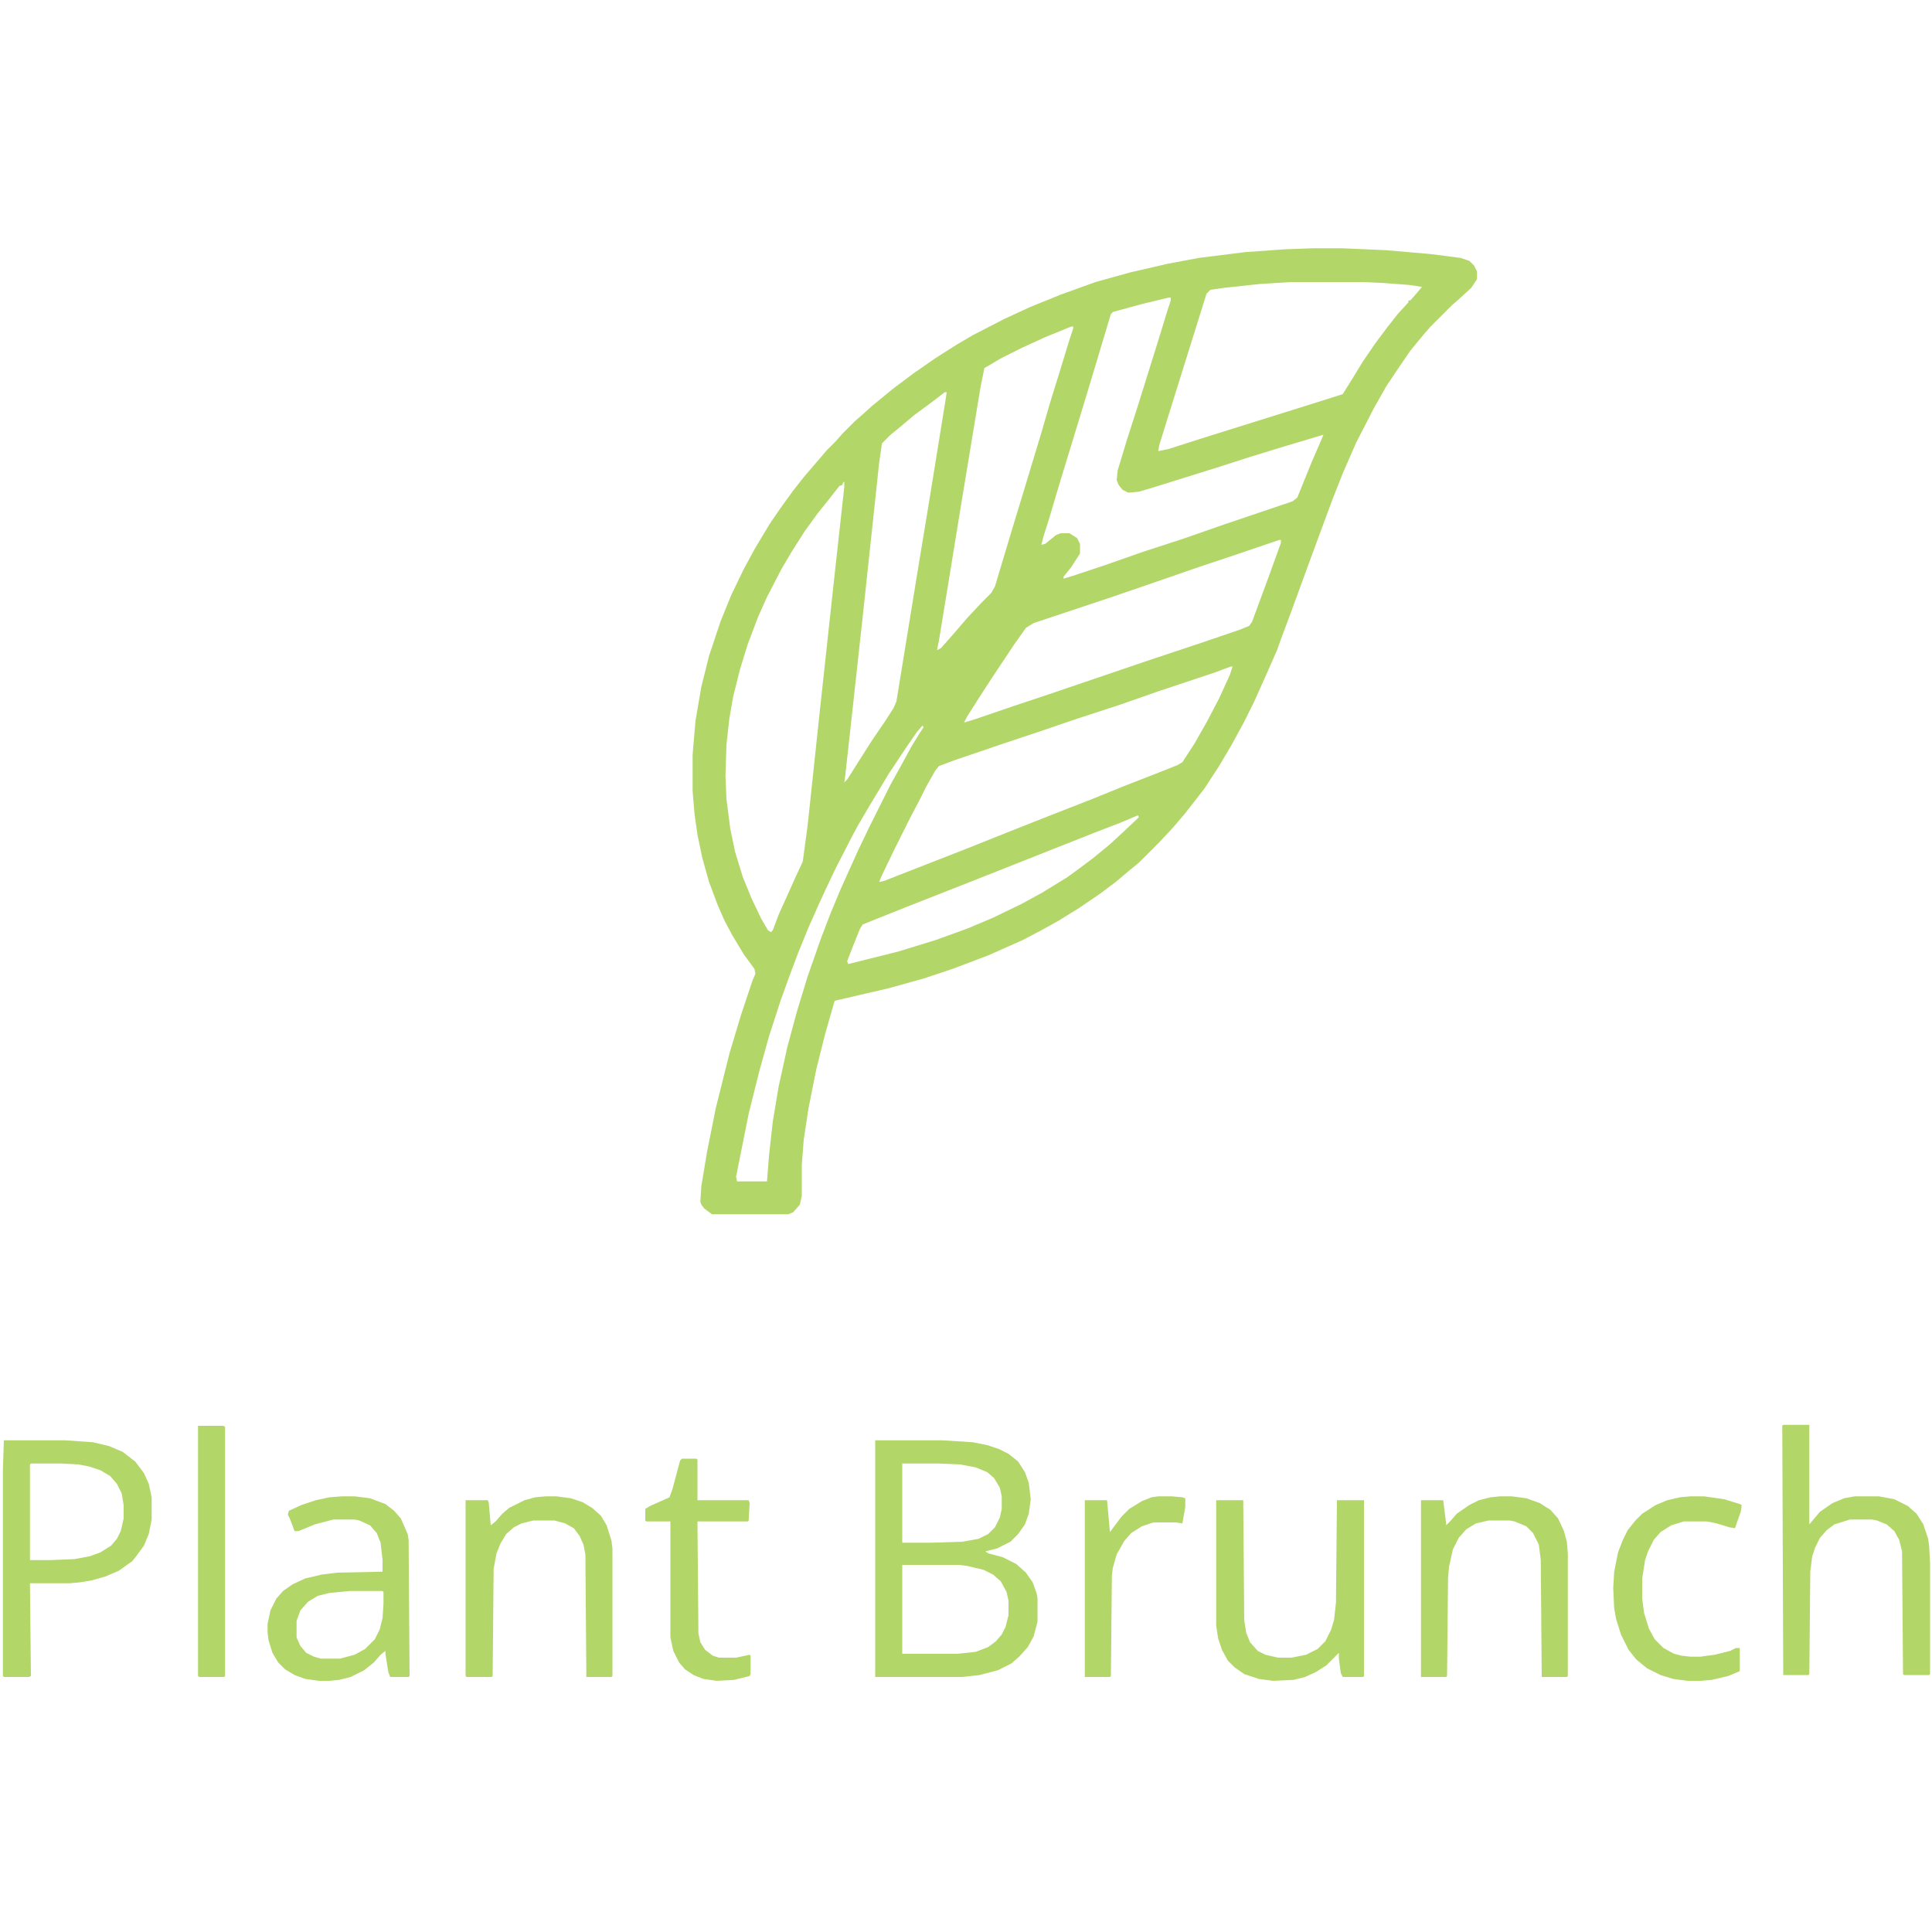 <?xml version="1.0" encoding="UTF-8"?>
<svg version="1.1" viewBox="0 0 2000 2000" width="180" height="180" xmlns="http://www.w3.org/2000/svg">
<path transform="translate(1360,257)" d="m0 0h29l46 2 46 4 31 4 9 3 5 5 3 6v8l-6 9-12 11-8 7-22 22-7 8-14 17-13 19-12 18-13 23-18 35-14 32-11 28-10 27-14 38-19 52-9 24-5 14-11 25-13 29-11 22-12 22-13 22-15 23-10 13-11 14-12 14-14 15-21 21-11 9-13 11-16 12-22 15-21 13-18 10-19 10-36 16-37 14-30 10-36 10-43 10-13 3-10 35-9 36-8 40-5 33-2 26v32l-2 9-7 8-5 2h-79l-8-6-3-4-1-3 1-16 6-36 9-45 14-56 12-40 12-36 3-7-1-5-11-15-12-20-8-15-7-16-9-24-7-25-5-24-3-21-2-24v-38l3-35 6-35 8-32 12-36 11-27 13-27 12-22 15-25 11-16 13-18 11-14 24-28 9-9 7-8 13-13 8-7 10-9 22-18 20-15 23-16 22-14 17-10 33-17 26-12 32-13 36-13 36-10 39-9 32-6 48-6 42-3zm-24 35-32 2-37 4-14 2-4 4-35 112-14 45-1 6 10-2 44-14 115-36 22-7 10-16 11-18 13-19 12-16 11-14 11-12v-2h2l7-8 5-6-13-2-26-2-22-1zm-126 16-29 7-29 8-2 2-18 60-13 43-22 72-11 37-6 19-2 8 4-1 11-9 5-2h9l8 5 3 6v10l-9 14-8 10v2l10-3 33-11 40-14 40-13 43-15 71-24 5-4 15-37 10-23 2-5-40 12-36 11-31 10-64 20-20 6-11 1-6-3-4-5-2-5 1-10 10-33 10-31 20-64 12-39 3-9v-3zm-101 30-27 11-24 11-22 11-10 6-7 4-4 20-20 121-13 80-10 61-2 10 4-2 8-9 7-8 12-14 15-16 10-10 4-7 18-60 14-46 16-53 9-31 9-29 11-36 4-12v-2zm-131 68-13 10-19 14-13 11-11 9-9 9-3 21-8 75-9 84-7 64-11 100-1 7 3-3 12-19 14-22 13-19 9-14 3-7 21-129 14-85 16-99 1-7zm-105 93-1 3-3 1-11 14-12 15-13 18-14 22-10 17-15 29-9 20-11 29-8 26-7 28-4 23-3 27-1 32 1 24 4 31 5 24 8 26 9 22 10 21 7 12 3 2 2-2 6-16 18-40 7-15 5-37 13-122 14-129 11-100v-5zm451 60-47 16-36 12-52 18-38 13-81 27-8 5-12 17-22 33-13 20-14 22-3 6 10-3 41-14 36-12 97-33 60-20 41-14 10-4 3-4 17-46 13-36v-3zm-50 131-16 6-60 20-40 14-43 14-44 15-36 12-47 16-16 6-4 5-9 16-7 14-10 19-16 32-13 27-3 7 5-1 87-34 40-16 43-17 46-18 32-13 41-16 15-6 5-3 13-20 13-23 12-23 11-24 3-9zm-317 58m-1 1 1 2zm-1 2-6 7-9 13-20 30-21 35-10 17-6 11-18 35-9 19-7 15-12 27-11 27-9 24-9 25-12 37-10 36-11 44-13 65 1 5h31l2-26 4-36 6-36 9-41 10-37 11-36 14-40 10-26 10-24 18-40 11-23 23-46 10-18 12-22 8-13 4-6zm223 93-19 8-26 10-101 40-38 15-56 22-45 18-3 5-8 20-5 13 1 3 52-13 39-12 33-12 26-11 29-14 22-12 26-16 11-8 16-12 17-14 13-12 17-16z" fill="#B2D667"/>
<path transform="translate(906,1491)" d="m0 0h69l32 2 15 3 12 4 10 5 10 8 7 11 4 11 2 17-2 15-4 11-7 10-8 8-14 7-12 3 3 2 15 4 14 7 10 9 7 10 4 11 1 5v25l-4 15-6 11-9 10-8 7-14 7-19 5-18 2h-90zm28 24v82h30l32-1 17-3 10-5 7-7 5-10 2-9v-13l-2-9-6-10-7-6-12-5-16-3-23-1zm0 105v92h57l19-2 13-5 8-6 6-7 4-8 3-12v-15l-2-9-6-11-8-7-10-5-17-4-8-1z" fill="#B2D667"/>
<path transform="translate(4,1491)" d="m0 0h63l29 2 17 4 14 6 13 10 9 12 5 11 3 14v23l-3 15-5 12-8 11-4 5-14 10-14 6-14 4-12 2-11 1h-41l1 96-2 1h-26l-1-1v-213zm28 24-1 1v99h21l25-1 16-3 11-4 11-7 6-7 4-8 3-13v-14l-2-12-5-10-7-8-10-6-12-4-11-2-18-1z" fill="#B2D667"/>
<path transform="translate(1846,1475)" d="m0 0h27v103l11-13 13-9 12-5 11-2h25l16 3 14 7 9 8 7 11 5 15 1 7 1 18v115l-1 1h-26l-1-1-1-127-3-12-5-9-8-7-10-4-5-1h-23l-16 5-8 6-7 8-5 10-3 9-2 16-1 106-1 1h-26l-1-258z" fill="#B2D667"/>
<path transform="translate(354,1549)" d="m0 0h13l16 2 16 6 9 7 7 8 7 16 1 6 1 141-1 1h-19l-2-5-3-19v-3l-5 4-7 8-10 8-14 7-12 3-10 1h-11l-14-2-11-4-10-6-7-7-6-10-4-13-1-8v-9l3-14 6-12 7-8 10-7 13-6 17-4 16-2 47-1v-12l-2-18-4-10-7-8-11-5-5-1h-22l-19 5-17 7h-4l-5-13-2-4 1-4 13-6 15-5 14-3zm8 98-21 2-12 3-10 6-8 9-4 11v17l4 9 6 7 8 4 7 2h20l15-4 11-6 10-10 5-10 3-12 1-15v-12l-1-1z" fill="#B2D667"/>
<path transform="translate(1259,1553)" d="m0 0h28l1 124 2 13 4 10 8 9 8 4 13 3h14l15-3 12-6 8-8 6-12 3-10 2-18 1-106h28v182l-1 1h-21l-2-4-2-15v-6l-13 13-11 7-11 5-12 3-21 1-15-2-15-5-10-7-7-7-6-11-4-12-2-13z" fill="#B2D667"/>
<path transform="translate(565,1549)" d="m0 0h11l15 2 12 4 10 6 9 8 6 10 5 16 1 8v132l-1 1h-26l-1-127-2-10-4-9-6-8-9-5-11-3h-22l-12 3-8 4-8 7-6 10-4 10-3 16-1 111-1 1h-26l-1-1v-182h23l1 3 2 23 5-4 7-8 7-6 16-8 11-3z" fill="#B2D667"/>
<path transform="translate(1553,1549)" d="m0 0h12l15 2 14 5 11 7 8 9 6 13 3 11 1 12v127l-1 1h-26l-1-121-2-16-6-12-7-7-12-5-5-1h-22l-13 3-10 6-8 9-6 12-4 18-1 12-1 101-1 1h-26v-183h23l3 24v2l5-5 6-7 13-9 10-5 12-3z" fill="#B2D667"/>
<path transform="translate(1750,1549)" d="m0 0h14l21 3 16 5 2 1-1 7-6 17-6-1-13-4-10-2h-24l-13 4-11 7-7 8-6 12-3 9-3 19v21l2 15 5 16 6 11 9 9 11 6 8 2 9 1h10l15-2 16-4 6-3h4v24l-12 5-17 4-12 1h-13l-15-2-13-4-14-7-11-9-8-10-8-16-5-16-2-11-1-21 1-17 4-20 5-13 5-10 8-10 7-7 14-9 12-5 13-3z" fill="#B2D667"/>
<path transform="translate(706,1510)" d="m0 0h15l1 1v42h53l1 3-1 18-1 1h-52l1 116 2 9 5 8 8 6 6 2h18l14-3 1 1v19l-1 2-16 4-18 1-14-2-10-4-9-6-6-7-6-12-3-14v-120h-25l-1-1v-12l5-3 20-9 3-8 8-30z" fill="#B2D667"/>
<path transform="translate(205,1476)" d="m0 0h26l2 1v258l-1 1h-26l-1-1z" fill="#B2D667"/>
<path transform="translate(1199,1549)" d="m0 0h14l11 1 3 1v9l-3 17-7-1h-23l-12 4-11 7-7 8-8 14-4 14-1 8-1 104-1 1h-26v-183h23l3 33 12-16 8-8 13-8 10-4z" fill="#B2D667"/>
</svg>

